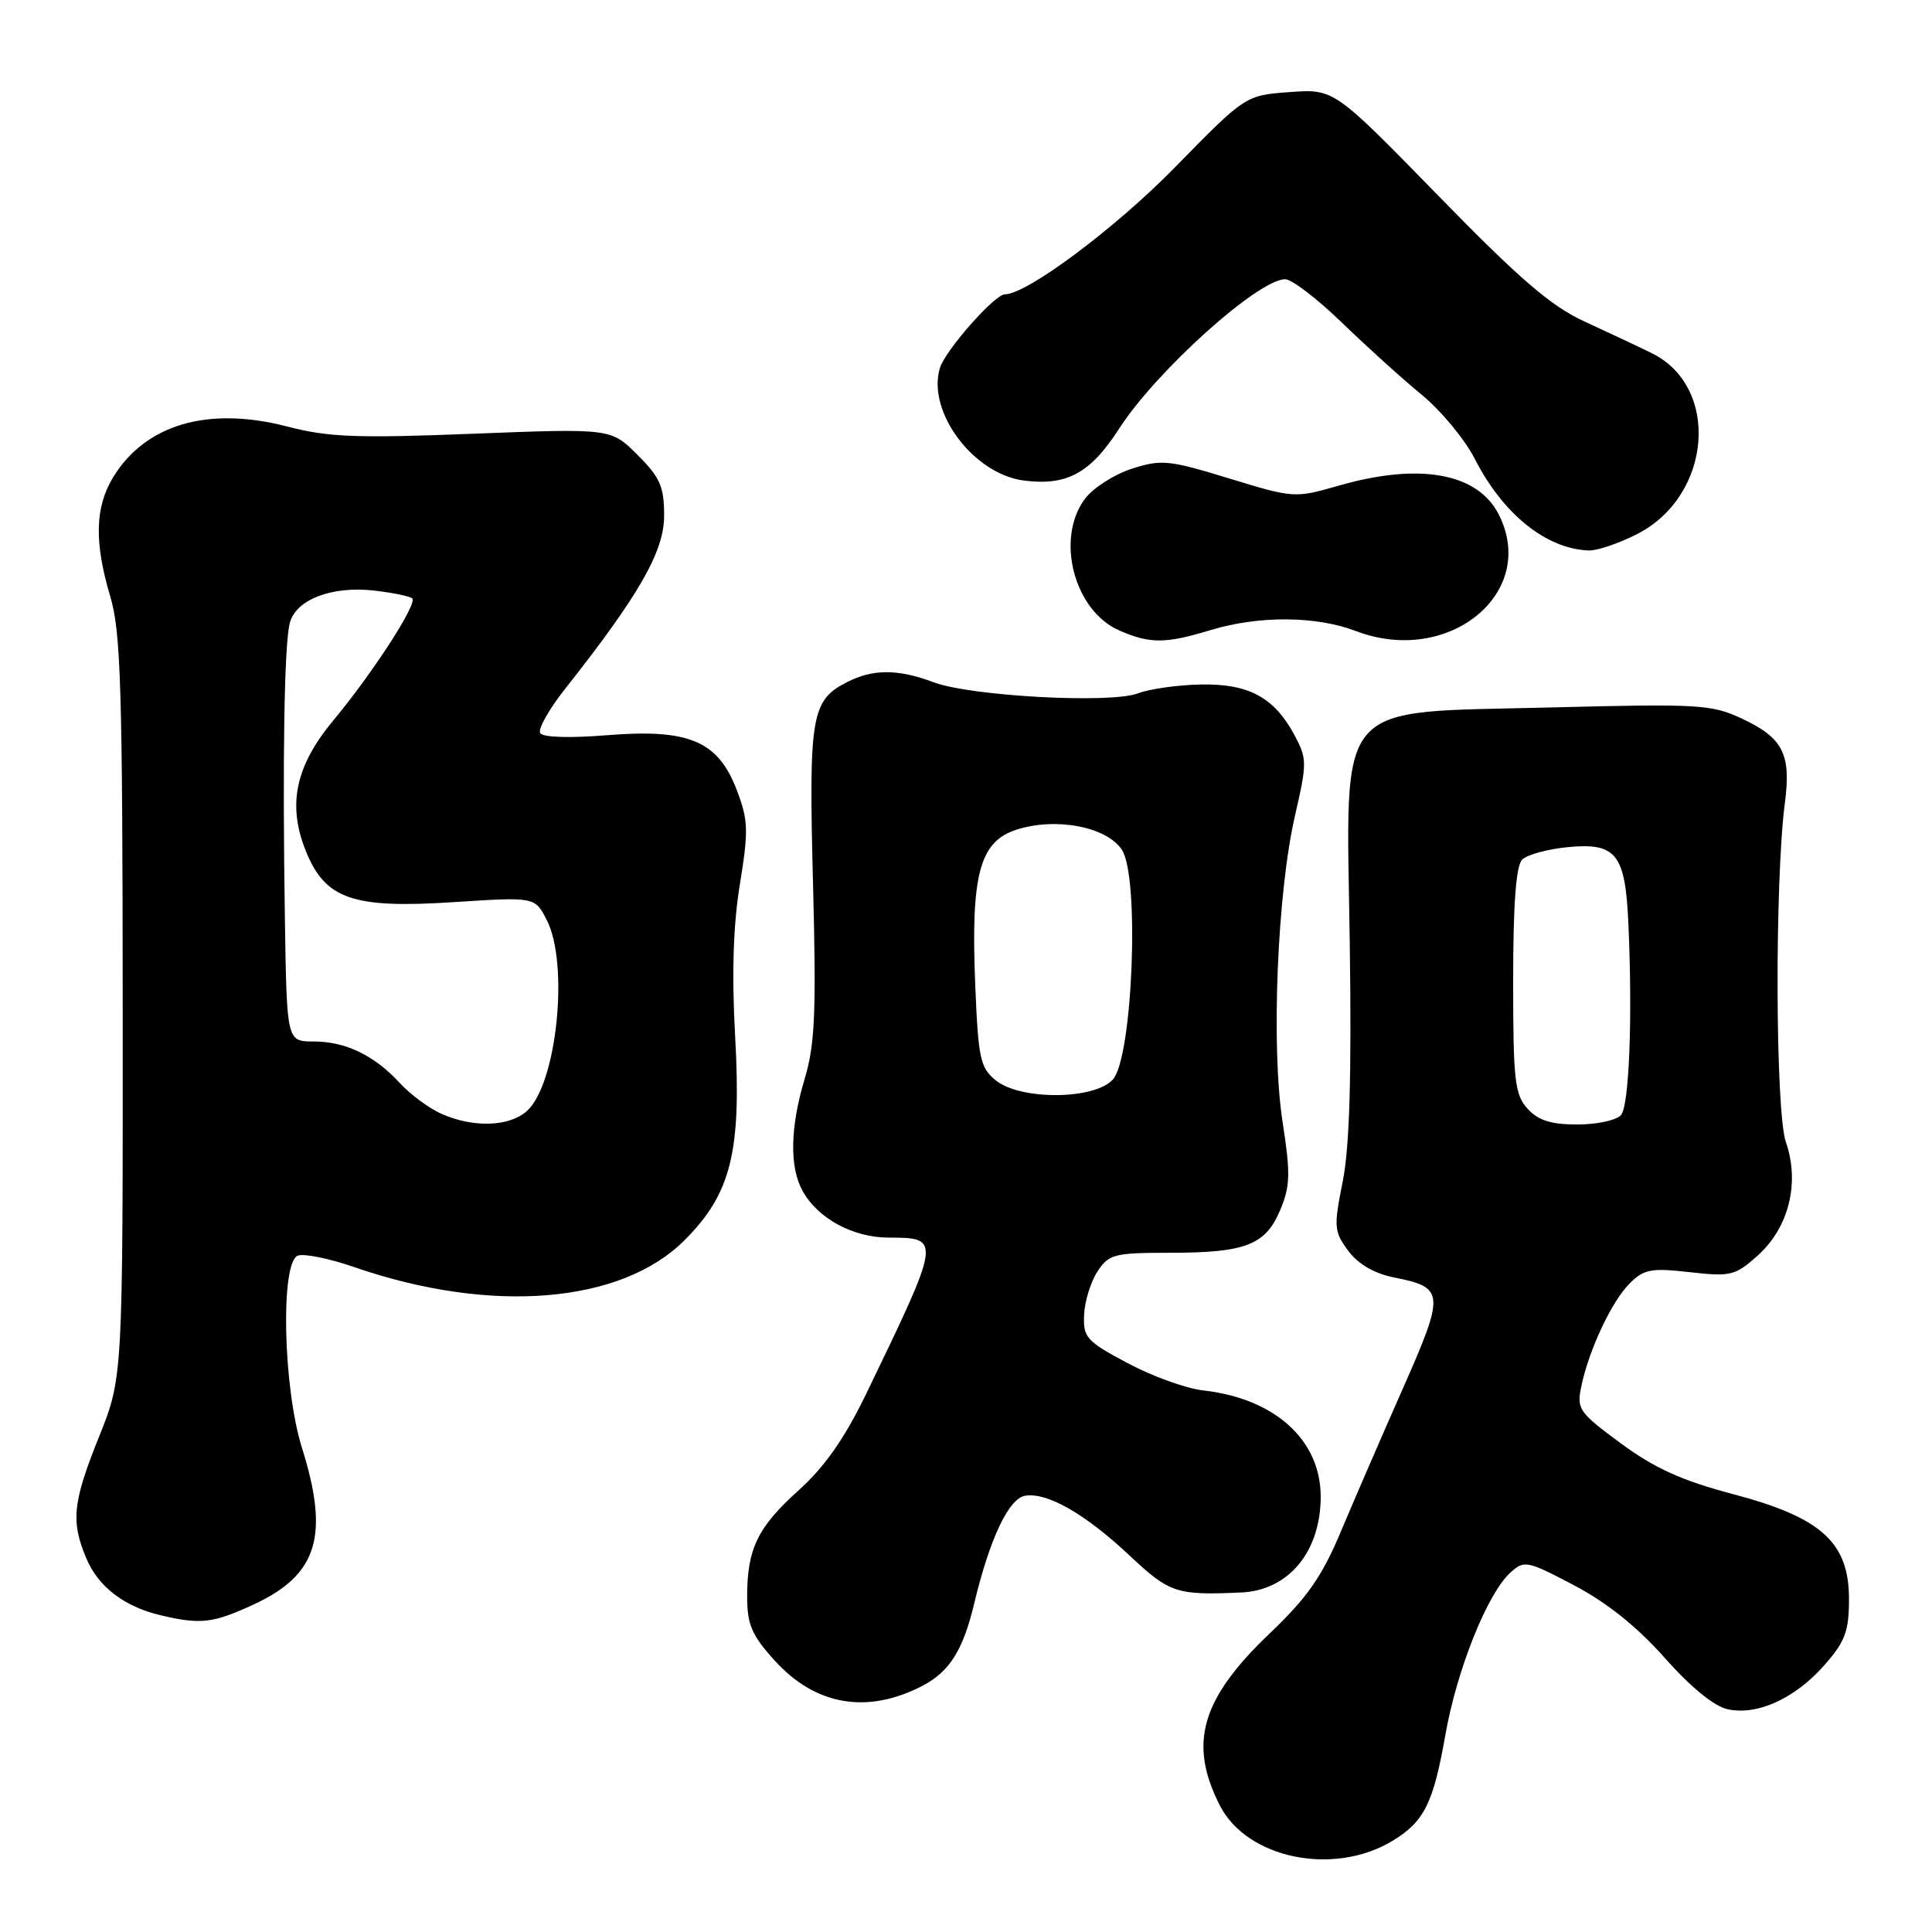 <?xml version="1.0" encoding="UTF-8" standalone="no"?>
<!DOCTYPE svg PUBLIC "-//W3C//DTD SVG 1.1//EN" "http://www.w3.org/Graphics/SVG/1.1/DTD/svg11.dtd" >
<svg xmlns="http://www.w3.org/2000/svg" xmlns:xlink="http://www.w3.org/1999/xlink" version="1.1" viewBox="0 0 256 256">
 <g >
 <path fill="currentColor"
d=" M 184.50 243.93 C 188.72 241.38 189.92 238.96 191.52 229.88 C 193.04 221.25 197.09 211.13 200.14 208.37 C 201.97 206.71 202.35 206.79 208.59 210.07 C 212.93 212.35 216.94 215.57 220.58 219.67 C 224.01 223.55 227.11 226.08 228.91 226.48 C 232.85 227.35 237.86 225.06 241.77 220.61 C 244.50 217.50 245.00 216.15 245.00 211.87 C 245.00 204.37 241.33 201.06 229.60 197.97 C 222.87 196.19 219.26 194.56 214.78 191.26 C 209.20 187.15 208.90 186.72 209.53 183.70 C 210.55 178.83 213.55 172.45 215.94 170.06 C 217.83 168.17 218.79 167.99 223.90 168.57 C 229.33 169.18 229.92 169.04 232.91 166.36 C 237.03 162.67 238.51 156.73 236.64 151.34 C 235.24 147.30 235.15 116.77 236.51 106.35 C 237.35 99.90 236.25 97.76 230.77 95.20 C 226.80 93.34 225.04 93.24 205.61 93.74 C 176.42 94.49 178.39 92.19 178.85 124.94 C 179.10 142.71 178.83 151.94 177.92 156.54 C 176.71 162.61 176.76 163.20 178.66 165.75 C 179.99 167.53 182.11 168.75 184.76 169.28 C 191.43 170.60 191.48 171.33 185.86 184.05 C 183.07 190.35 179.38 198.87 177.65 202.99 C 175.17 208.89 173.19 211.72 168.30 216.38 C 159.15 225.09 157.43 231.00 161.64 239.24 C 165.24 246.28 176.71 248.63 184.50 243.93 Z  M 122.21 223.39 C 125.80 221.53 127.61 218.67 129.08 212.50 C 131.14 203.87 133.67 198.53 135.85 198.19 C 138.80 197.73 143.80 200.60 149.69 206.13 C 155.00 211.11 155.89 211.40 164.50 211.01 C 170.76 210.72 175.00 205.59 175.00 198.30 C 174.99 190.80 168.92 185.31 159.45 184.24 C 157.18 183.99 152.66 182.36 149.41 180.62 C 143.96 177.72 143.51 177.22 143.65 174.21 C 143.73 172.42 144.53 169.84 145.42 168.48 C 146.92 166.19 147.64 166.00 154.96 166.00 C 165.05 166.00 167.69 164.98 169.64 160.32 C 170.97 157.14 171.01 155.51 169.95 148.67 C 168.41 138.76 169.23 118.35 171.59 108.09 C 173.21 101.04 173.20 100.53 171.50 97.36 C 168.80 92.36 165.41 90.56 159.00 90.70 C 155.97 90.77 152.28 91.30 150.79 91.87 C 147.21 93.26 128.63 92.25 123.73 90.41 C 118.95 88.62 115.63 88.62 112.15 90.43 C 107.50 92.83 107.15 94.93 107.73 117.08 C 108.17 134.16 107.99 138.39 106.63 142.93 C 104.69 149.39 104.59 154.64 106.35 157.81 C 108.38 161.47 113.04 163.99 117.78 163.99 C 124.75 164.00 124.74 164.08 114.73 184.78 C 111.91 190.59 109.27 194.37 105.88 197.42 C 100.39 202.35 99.00 205.22 99.00 211.56 C 99.00 215.25 99.61 216.67 102.62 220.00 C 108.03 225.99 114.89 227.18 122.21 223.39 Z  M 33.68 212.57 C 42.09 208.65 43.67 203.50 40.01 191.84 C 37.50 183.84 37.14 167.27 39.46 166.38 C 40.26 166.07 43.62 166.75 46.92 167.89 C 65.00 174.15 82.28 172.76 90.68 164.36 C 96.88 158.18 98.26 152.63 97.41 137.32 C 96.95 129.06 97.15 122.58 98.04 117.16 C 99.20 110.02 99.15 108.68 97.62 104.67 C 95.14 98.17 91.27 96.54 80.42 97.42 C 75.50 97.82 71.94 97.71 71.58 97.14 C 71.26 96.61 72.75 93.96 74.90 91.25 C 84.68 78.87 88.00 73.07 88.00 68.34 C 88.00 64.48 87.47 63.27 84.48 60.28 C 80.96 56.76 80.96 56.76 62.73 57.47 C 47.28 58.08 43.52 57.94 38.04 56.51 C 27.58 53.80 19.28 56.22 14.99 63.24 C 12.58 67.20 12.47 71.86 14.62 79.07 C 16.01 83.75 16.24 91.28 16.26 133.50 C 16.28 182.50 16.28 182.50 13.14 190.33 C 9.63 199.07 9.37 201.55 11.42 206.45 C 13.00 210.24 16.44 212.88 21.28 214.03 C 26.58 215.29 28.26 215.09 33.68 212.57 Z  M 160.41 83.49 C 166.81 81.55 174.38 81.60 179.67 83.62 C 191.98 88.32 203.93 78.49 198.55 68.09 C 195.74 62.67 188.08 61.30 177.50 64.32 C 171.53 66.03 171.46 66.02 162.85 63.39 C 154.85 60.94 153.88 60.85 149.94 62.12 C 147.60 62.88 144.81 64.68 143.74 66.12 C 139.83 71.41 142.33 80.93 148.31 83.54 C 152.41 85.32 154.41 85.31 160.41 83.49 Z  M 216.96 70.75 C 226.86 65.67 227.98 51.24 218.83 46.78 C 217.00 45.88 212.98 43.99 209.89 42.57 C 205.50 40.55 201.29 36.92 190.53 25.88 C 176.77 11.78 176.77 11.78 170.90 12.20 C 165.03 12.63 165.03 12.63 155.72 22.14 C 147.83 30.21 136.07 39.00 133.15 39.00 C 131.80 39.00 125.23 46.45 124.54 48.77 C 122.80 54.53 128.96 62.79 135.64 63.67 C 141.36 64.41 144.47 62.72 148.29 56.80 C 153.18 49.19 166.73 37.00 170.29 37.00 C 171.17 37.00 174.55 39.59 177.81 42.75 C 181.08 45.91 185.83 50.22 188.39 52.31 C 190.94 54.41 194.11 58.23 195.42 60.81 C 199.16 68.14 204.92 72.76 210.54 72.94 C 211.66 72.97 214.55 71.99 216.96 70.75 Z  M 202.40 146.90 C 200.71 145.03 200.50 143.14 200.50 129.95 C 200.50 119.80 200.88 114.73 201.69 113.91 C 202.35 113.25 205.06 112.51 207.73 112.25 C 214.17 111.63 215.36 113.14 215.77 122.38 C 216.33 134.87 215.88 146.43 214.80 147.74 C 214.23 148.43 211.63 149.00 209.03 149.00 C 205.50 149.00 203.83 148.47 202.40 146.90 Z  M 131.94 143.15 C 129.88 141.48 129.62 140.26 129.22 130.40 C 128.63 115.98 129.80 111.55 134.59 109.97 C 139.82 108.24 146.64 109.52 148.66 112.61 C 151.03 116.22 150.09 140.14 147.46 143.04 C 145.02 145.74 135.23 145.81 131.94 143.15 Z  M 58.50 147.59 C 56.85 146.86 54.38 145.03 53.00 143.53 C 49.61 139.84 45.80 138.00 41.55 138.00 C 38.00 138.00 38.00 138.00 37.75 121.75 C 37.42 100.40 37.67 85.47 38.39 82.58 C 39.17 79.46 43.93 77.62 49.57 78.25 C 52.06 78.54 54.34 79.01 54.63 79.30 C 55.33 80.00 49.38 89.19 44.18 95.44 C 39.16 101.48 38.06 106.61 40.50 112.70 C 43.07 119.14 46.70 120.41 60.08 119.54 C 70.87 118.84 70.87 118.84 72.43 121.87 C 75.45 127.71 73.78 143.75 69.78 147.25 C 67.42 149.31 62.70 149.45 58.50 147.59 Z "/>
</g>
</svg>